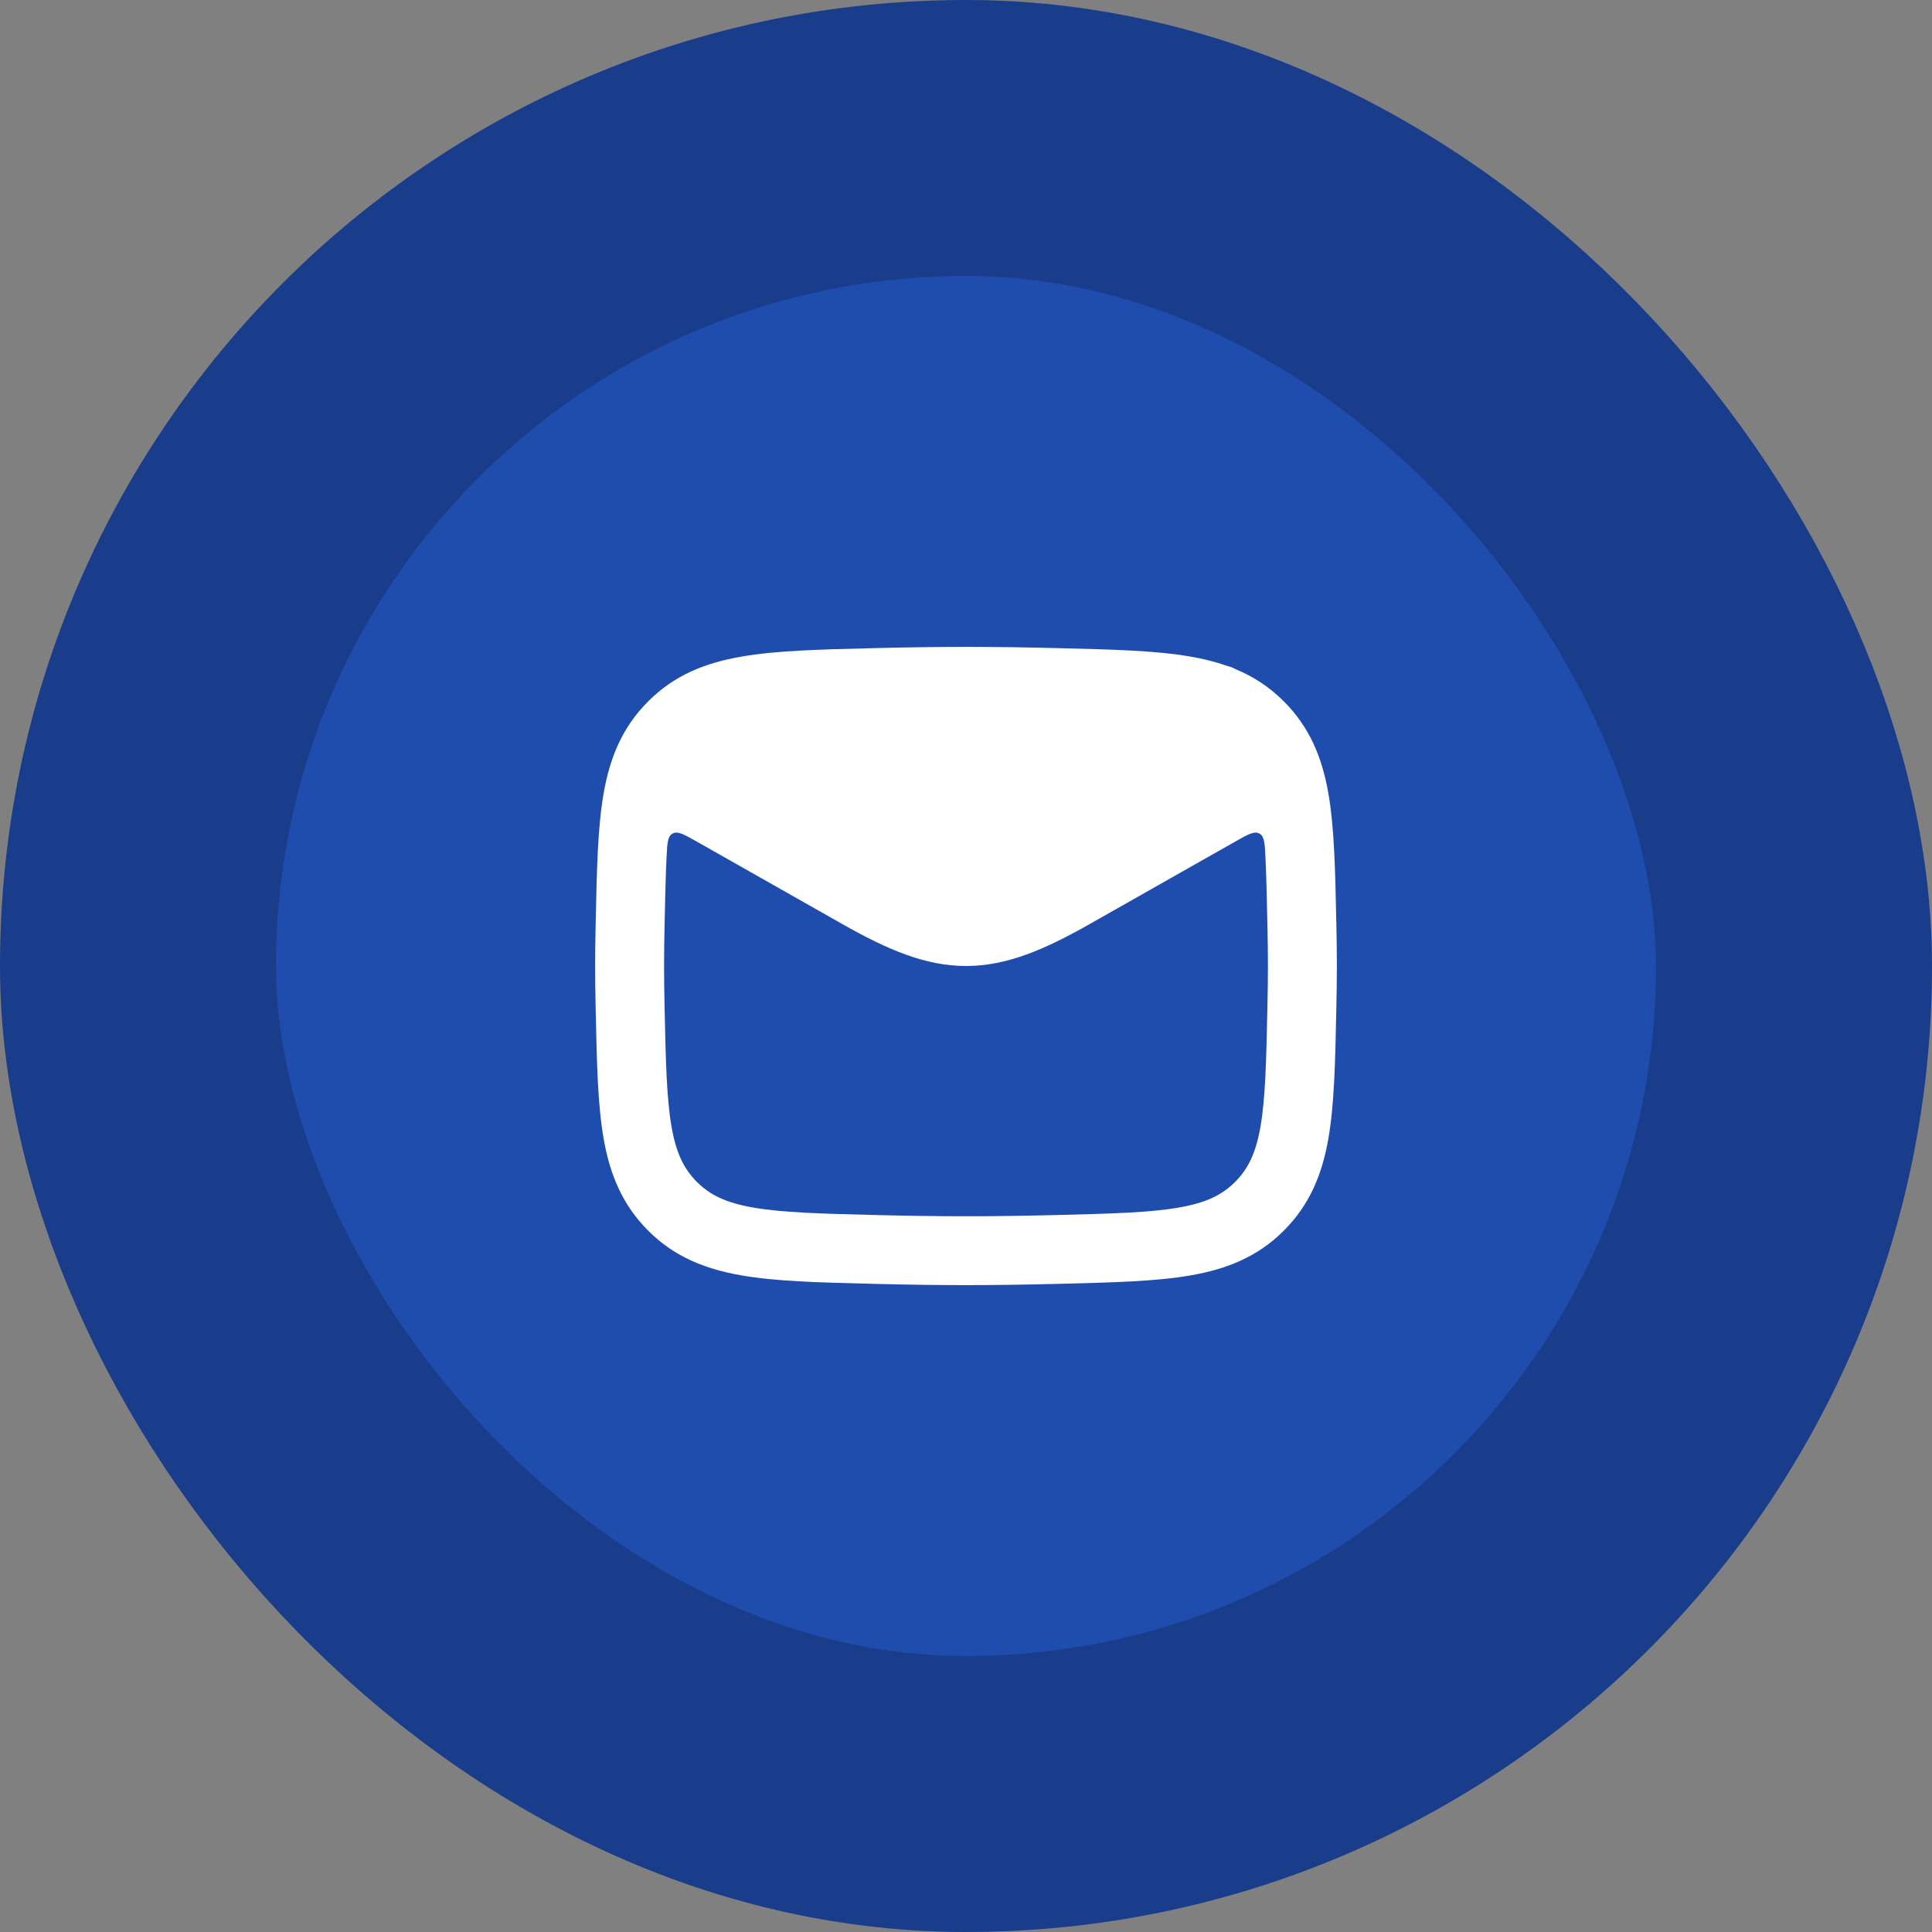 <svg width="56" height="56" viewBox="0 0 56 56" fill="none" xmlns="http://www.w3.org/2000/svg">
<rect x="0" y="0" width="56" height="56" fill="#808080" stroke="none"/>
<rect x="4" y="4" width="48" height="48" rx="24" fill="#1F4DAD"/>
<rect x="4" y="4" width="48" height="48" rx="24" stroke="#193D8B" stroke-width="8"/>
<path fill-rule="evenodd" clip-rule="evenodd" d="M30.682 18.787C28.727 18.738 27.273 18.738 25.318 18.787L25.243 18.789C23.733 18.826 22.492 18.858 21.491 19.032C20.428 19.216 19.539 19.576 18.785 20.332C18.036 21.083 17.677 21.959 17.495 23.004C17.325 23.985 17.299 25.196 17.268 26.662L17.266 26.737C17.245 27.735 17.245 28.265 17.266 29.263L17.268 29.338C17.299 30.804 17.325 32.015 17.495 32.996C17.677 34.041 18.036 34.917 18.785 35.668C19.539 36.424 20.428 36.783 21.491 36.968C22.492 37.142 23.733 37.173 25.243 37.211L25.318 37.213C27.273 37.262 28.727 37.262 30.682 37.213L30.757 37.211C32.267 37.173 33.508 37.142 34.509 36.968C35.572 36.783 36.461 36.424 37.215 35.668C37.964 34.917 38.323 34.041 38.505 32.996C38.675 32.015 38.701 30.804 38.732 29.338L38.734 29.263C38.755 28.265 38.755 27.735 38.734 26.737L38.732 26.662C38.701 25.196 38.675 23.985 38.505 23.004C38.323 21.959 37.964 21.083 37.215 20.332C36.791 19.907 36.325 19.608 35.809 19.394C35.73 19.351 35.646 19.319 35.559 19.298C35.229 19.182 34.88 19.096 34.509 19.032C33.508 18.858 32.267 18.826 30.757 18.789L30.682 18.787ZM36.68 24.85C36.66 24.445 36.651 24.242 36.504 24.161C36.357 24.08 36.176 24.182 35.816 24.387L31.58 26.787C30.28 27.523 29.181 28 28 28C26.819 28 25.72 27.523 24.42 26.787L20.184 24.387C19.823 24.183 19.643 24.08 19.496 24.161C19.349 24.242 19.34 24.445 19.32 24.851C19.294 25.397 19.28 26.031 19.264 26.78C19.243 27.749 19.243 28.251 19.264 29.22C19.297 30.78 19.323 31.839 19.464 32.654C19.598 33.422 19.82 33.878 20.201 34.26C20.578 34.637 21.04 34.864 21.834 35.002C22.672 35.148 23.765 35.178 25.368 35.218C27.29 35.266 28.71 35.266 30.632 35.218C32.235 35.178 33.328 35.148 34.166 35.002C34.96 34.864 35.422 34.637 35.799 34.26C36.18 33.878 36.402 33.422 36.536 32.654C36.677 31.839 36.703 30.78 36.736 29.22C36.757 28.251 36.757 27.749 36.736 26.78C36.72 26.03 36.706 25.397 36.68 24.85Z" fill="white"/>
</svg>
